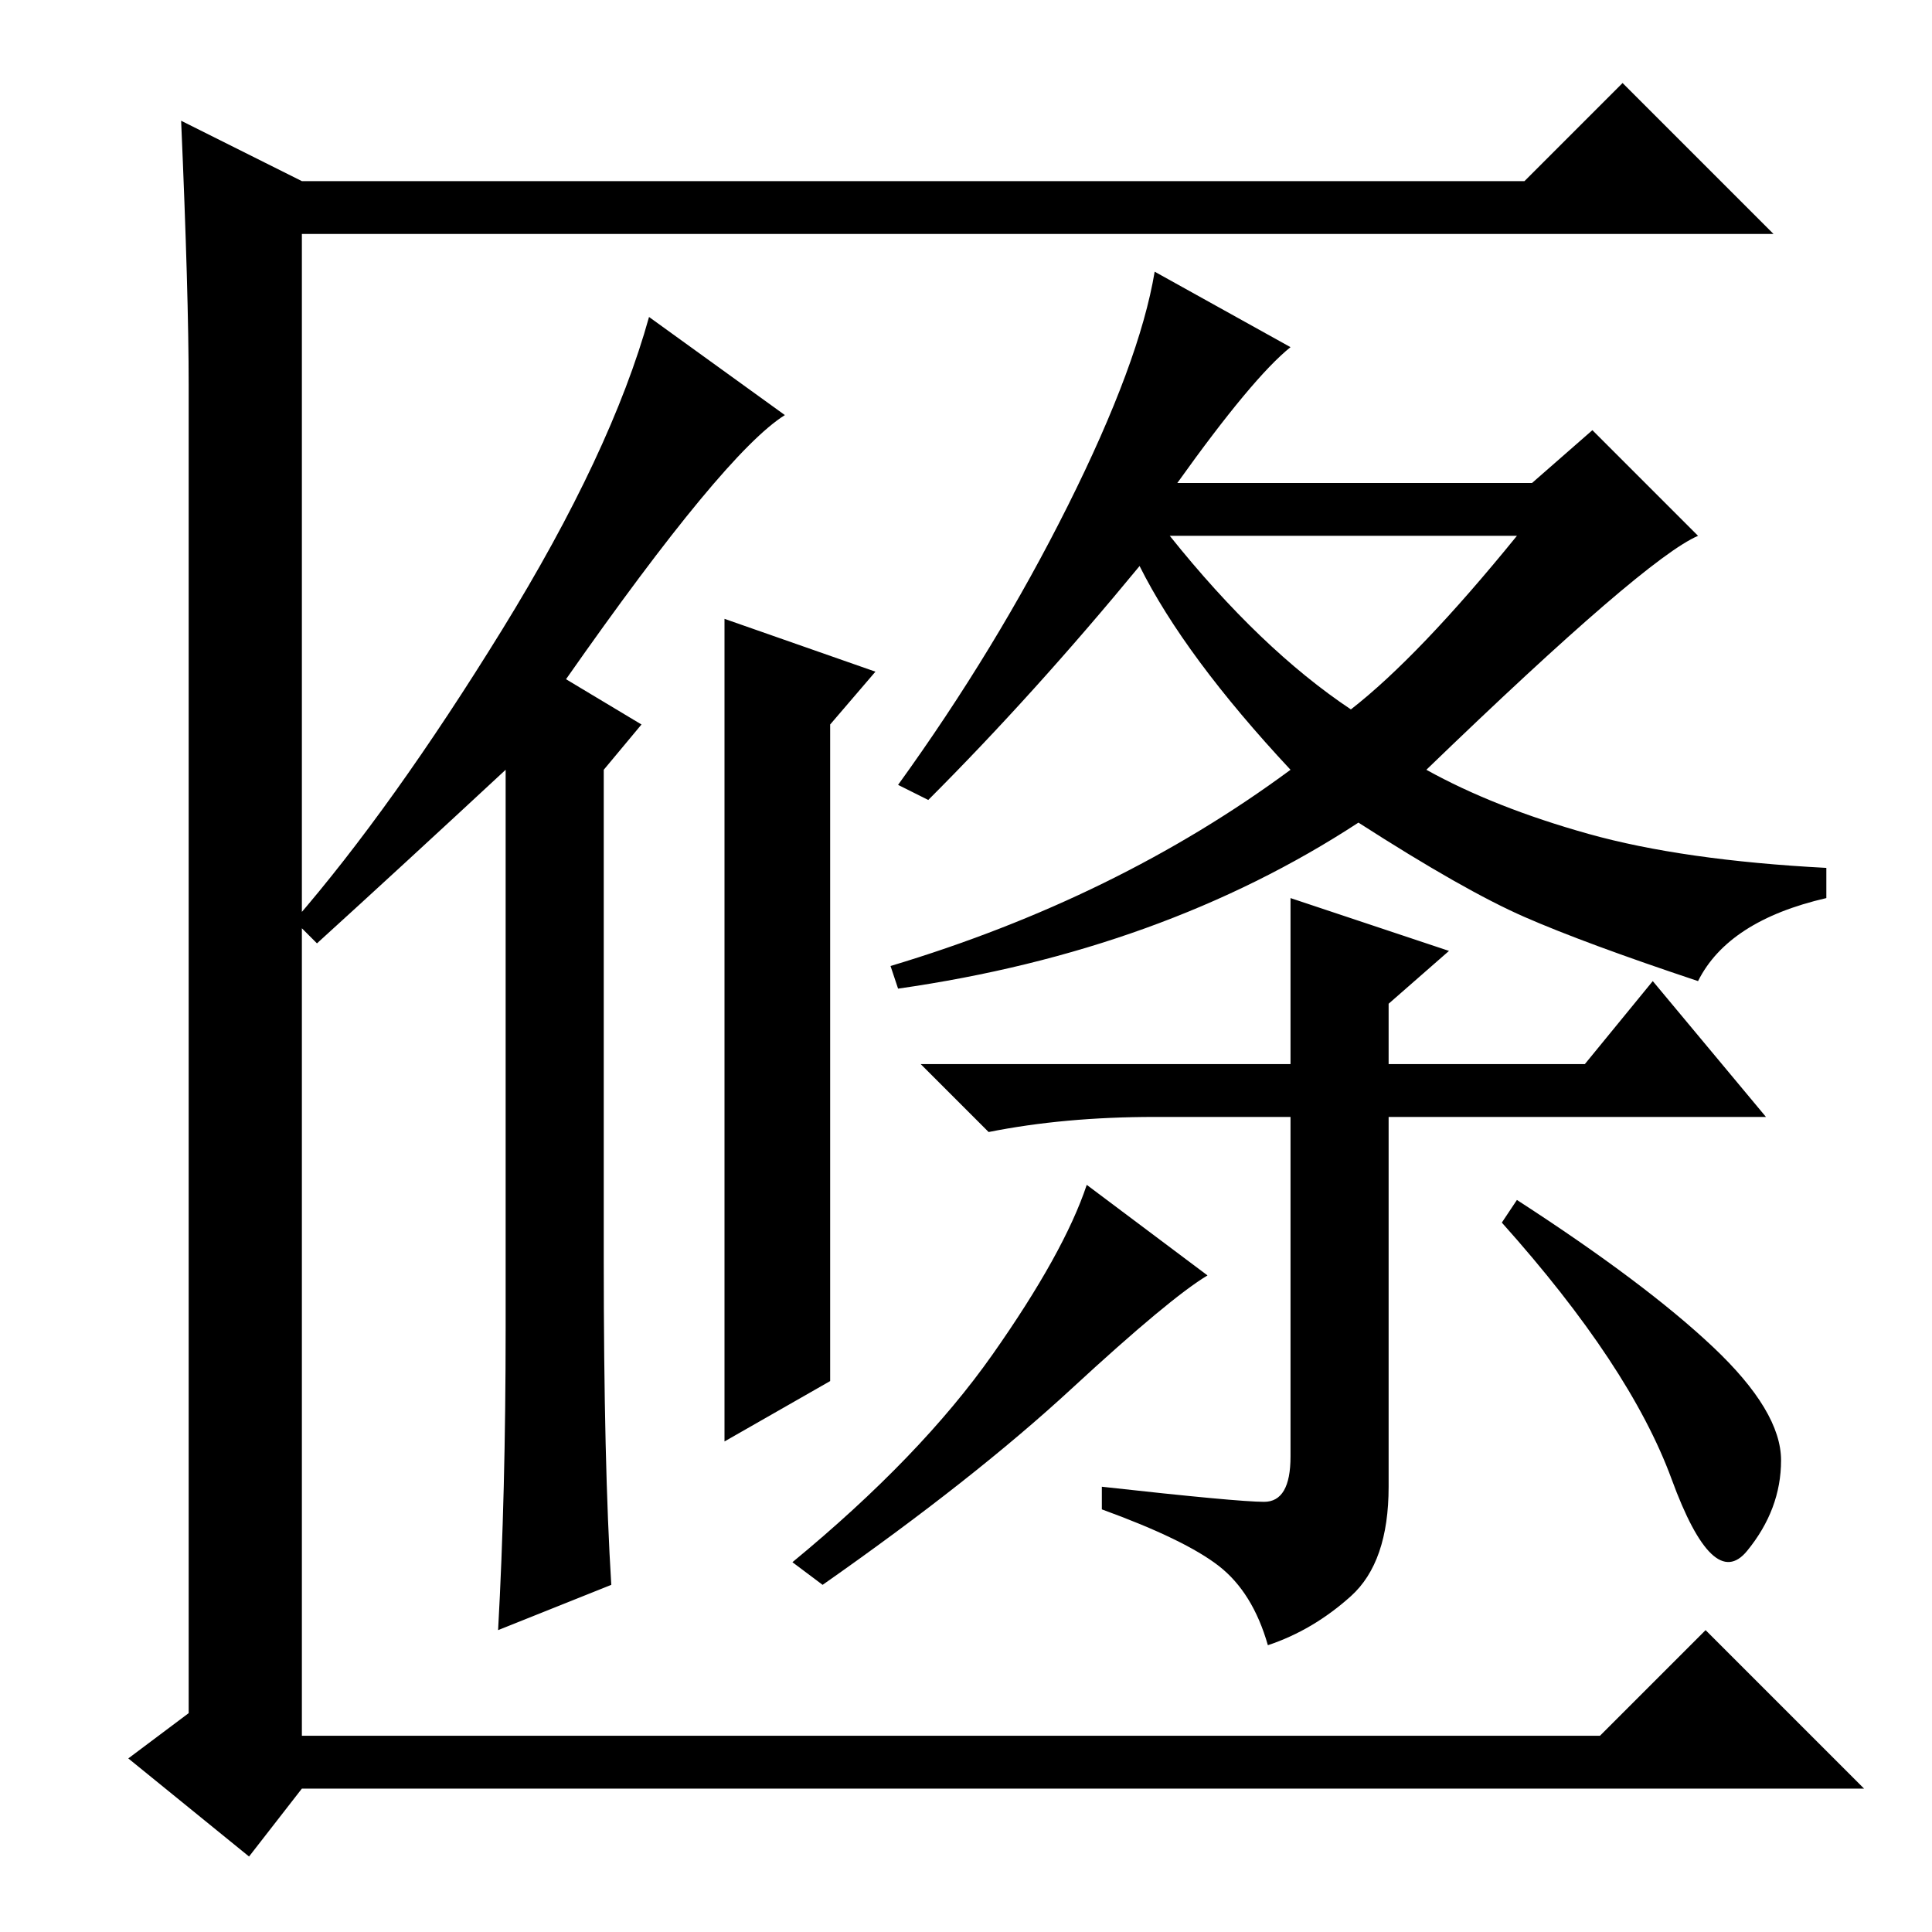 <?xml version="1.0" standalone="no"?>
<!DOCTYPE svg PUBLIC "-//W3C//DTD SVG 1.1//EN" "http://www.w3.org/Graphics/SVG/1.1/DTD/svg11.dtd" >
<svg xmlns="http://www.w3.org/2000/svg" xmlns:xlink="http://www.w3.org/1999/xlink" version="1.1" viewBox="0 -36 256 256">
  <g transform="matrix(1 0 0 -1 0 220)">
   <path fill="currentColor"
d="M25 29v176q0 12 -1 35l16 -8h162l13 13l20 -20h-195v-199h172l14 14l21 -21h-207l-7 -9l-16 13zM67 80v74q-14 -13 -25 -23l-3 3q13 15 27.5 38.5t19.5 41.5l18 -13q-8 -5 -29 -35l10 -6l-5 -6v-65q0 -27 1 -43l-15 -6q1 18 1 40zM110 73l-14 -8v109l20 -7l-6 -7v-87z
M179 162q9 7 22 23h-46q12 -15 24 -23zM171 154q-14 15 -20 27q-14 -17 -28 -31l-4 2q13 18 22.5 37t11.5 31l18 -10q-5 -4 -15 -18h47l8 7l14 -14q-7 -3 -36 -31q9 -5 21.5 -8.5t31.5 -4.5v-4q-13 -3 -17 -11q-15 5 -23 8.5t-22 12.5q-26 -17 -61 -22l-1 3q30 9 53 26z
M142 72q-13 -12 -33 -26l-4 3q17 14 26.5 27.5t12.5 22.5l16 -12q-5 -3 -18 -15zM201 97q17 -11 26 -19.5t9 -15t-4.5 -12t-10 9.5t-22.5 34zM171 137l21 -7l-8 -7v-8h26l9 11l15 -18h-50v-49q0 -10 -5 -14.5t-11 -6.5q-2 7 -6.5 10.5t-15.5 7.5v3q18 -2 21.5 -2t3.5 6v45
h-18q-12 0 -22 -2l-9 9h49v22z" />
  </g>

</svg>
